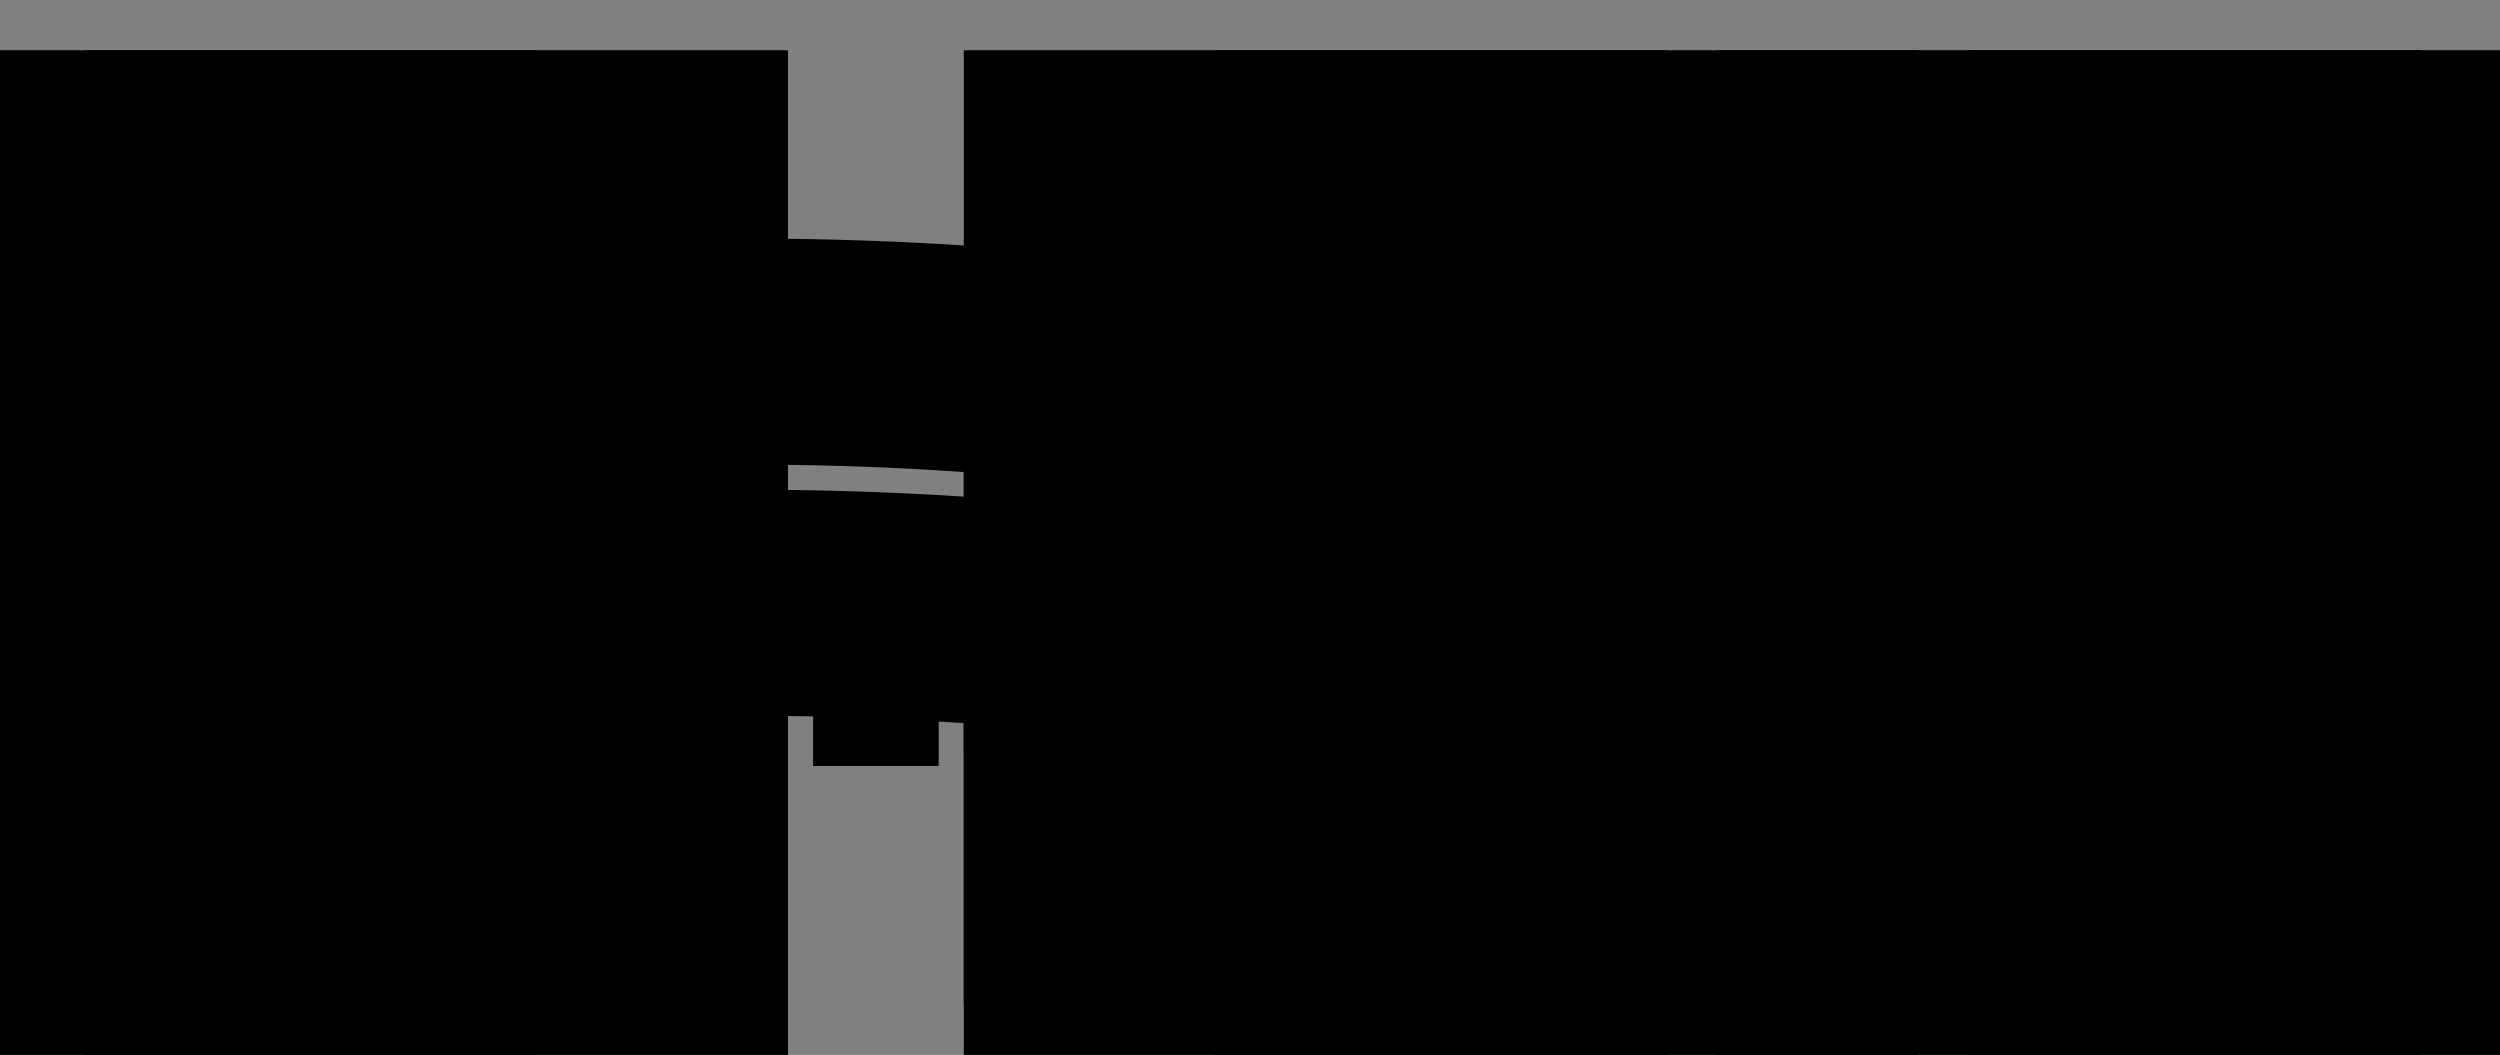 <?xml version="1.0" encoding="utf-8" ?>
<svg baseProfile="full" height="200" version="1.1" width="474" xmlns="http://www.w3.org/2000/svg" xmlns:ev="http://www.w3.org/2001/xml-events" xmlns:xlink="http://www.w3.org/1999/xlink"><rect width="100%" height="100%" fill="#808080" stroke="none"/><defs><marker id="arrow" markerHeight="3.5" markerWidth="5" orient="auto" refX="5.0" refY="1.7"><polygon points="0,0 5,1.75 0,3.5" /></marker></defs><g style="fill:white;"><g transform="matrix(1.0, 0.0, 0.0, 1.0, 237.497, 100)"><g transform="matrix(47.618, 0.0, 0.0, 47.618, 0.0, 0.0)"><g><g transform="matrix(1.0, 0.0, 0.0, 1.0, -3.75, 0.5)"><g><g><g><g><g><g><g><g><g><g><g><g transform="matrix(1.0, 0.0, 0.0, 1.0, -0.5, -1.0)"><g><g><g><g><g><g><g><g style="fill: #ffffff;stroke: black;stroke-width: 1.8;" transform="matrix(1.0, 0.0, 0.0, 1.0, -0.5, -0.5)"><path d="M 0.0 0.0 L 1.0 0.0 L 1.0 1.0 L 0.0 1.0 L 0.0 0.0 Z" style="vector-effect: non-scaling-stroke;" /></g></g><g transform="matrix(1.0, 0.0, 0.0, 1.0, 0.0, 0.5)"><g transform="matrix(0.0, -1.0, 1.0, 0.0, 0.0, 0.0)"><g /></g></g></g><g transform="matrix(1.0, 0.0, 0.0, 1.0, 0.0, 1.0)"><g><g style="fill: #ffffff;stroke: black;stroke-width: 1.8;" transform="matrix(1.0, 0.0, 0.0, 1.0, -0.5, -0.5)"><path d="M 0.0 0.0 L 1.0 0.0 L 1.0 1.0 L 0.0 1.0 L 0.0 0.0 Z" style="vector-effect: non-scaling-stroke;" /></g></g></g></g><g transform="matrix(1.0, 0.0, 0.0, 1.0, 0.0, 1.5)"><g transform="matrix(0.0, -1.0, 1.0, 0.0, 0.0, 0.0)"><g /></g></g></g><g transform="matrix(1.0, 0.0, 0.0, 1.0, 0.0, 2.0)"><g><g style="fill: #ffffff;stroke: black;stroke-width: 1.8;" transform="matrix(1.0, 0.0, 0.0, 1.0, -0.5, -0.5)"><path d="M 0.0 0.0 L 1.0 0.0 L 1.0 1.0 L 0.0 1.0 L 0.0 0.0 Z" style="vector-effect: non-scaling-stroke;" /></g></g></g></g><g transform="matrix(1.0, 0.0, 0.0, 1.0, 0.5, 0.0)"><g transform="matrix(1.0, -0.0, 0.0, 1.0, 0.0, 0.0)"><g /></g></g></g><g transform="matrix(1.0, 0.0, 0.0, 1.0, 1.0, 0.0)"><g><g><g><g><g><g style="fill: #ffffff;stroke: black;stroke-width: 1.8;" transform="matrix(1.0, 0.0, 0.0, 1.0, -0.5, -0.5)"><path d="M 0.0 0.0 L 1.0 0.0 L 1.0 1.0 L 0.0 1.0 L 0.0 0.0 Z" style="vector-effect: non-scaling-stroke;" /></g></g><g transform="matrix(1.0, 0.0, 0.0, 1.0, 0.0, 0.5)"><g transform="matrix(0.0, -1.0, 1.0, 0.0, 0.0, 0.0)"><g /></g></g></g><g transform="matrix(1.0, 0.0, 0.0, 1.0, 0.0, 1.0)"><g><g style="fill: #ffffff;stroke: black;stroke-width: 1.8;" transform="matrix(1.0, 0.0, 0.0, 1.0, -0.5, -0.5)"><path d="M 0.0 0.0 L 1.0 0.0 L 1.0 1.0 L 0.0 1.0 L 0.0 0.0 Z" style="vector-effect: non-scaling-stroke;" /></g></g></g></g><g transform="matrix(1.0, 0.0, 0.0, 1.0, 0.0, 1.5)"><g transform="matrix(0.0, -1.0, 1.0, 0.0, 0.0, 0.0)"><g /></g></g></g><g transform="matrix(1.0, 0.0, 0.0, 1.0, 0.0, 2.0)"><g><g style="fill: #ffffff;stroke: black;stroke-width: 1.8;" transform="matrix(1.0, 0.0, 0.0, 1.0, -0.5, -0.5)"><path d="M 0.0 0.0 L 1.0 0.0 L 1.0 1.0 L 0.0 1.0 L 0.0 0.0 Z" style="vector-effect: non-scaling-stroke;" /></g></g></g></g></g></g></g><g transform="matrix(1.0, 0.0, 0.0, 1.0, -0.0, -1.75)"><g><g style="stroke: black;stroke-width: 0.9;" transform="matrix(1.0, 0.0, 0.0, 1.0, 0.0, 0.0)"><g /></g><g transform="matrix(1.0, 0.0, 0.0, 1.0, -0.0, -0.25)"><g><g style="stroke: black;stroke-width: 0.9;" transform="matrix(1.0, 0.0, 0.0, 1.0, 0.0, 0.0)"><g transform="scale(0.05) translate(-27.909 -10.433)"><g>
<defs>
<g>
<symbol overflow="visible" id="embed--2684062427326708744-glyph0-0">
<path style="stroke:none;" d="" />
</symbol>
<symbol overflow="visible" id="embed--2684062427326708744-glyph0-1">
<path style="stroke:none;" d="M 3.656 -3.984 L 4.516 -3.984 C 4.719 -3.984 4.812 -3.984 4.812 -4.188 C 4.812 -4.297 4.719 -4.297 4.547 -4.297 L 3.719 -4.297 L 3.922 -5.438 C 3.969 -5.641 4.109 -6.344 4.172 -6.469 C 4.25 -6.656 4.422 -6.812 4.641 -6.812 C 4.672 -6.812 4.938 -6.812 5.125 -6.625 C 4.688 -6.594 4.578 -6.234 4.578 -6.094 C 4.578 -5.859 4.766 -5.734 4.953 -5.734 C 5.219 -5.734 5.5 -5.969 5.5 -6.344 C 5.5 -6.797 5.047 -7.031 4.641 -7.031 C 4.297 -7.031 3.672 -6.844 3.375 -5.859 C 3.312 -5.656 3.281 -5.547 3.047 -4.297 L 2.359 -4.297 C 2.156 -4.297 2.047 -4.297 2.047 -4.109 C 2.047 -3.984 2.141 -3.984 2.328 -3.984 L 2.984 -3.984 L 2.25 -0.047 C 2.062 0.922 1.891 1.828 1.375 1.828 C 1.328 1.828 1.094 1.828 0.891 1.641 C 1.359 1.609 1.453 1.25 1.453 1.109 C 1.453 0.875 1.266 0.75 1.078 0.75 C 0.812 0.75 0.531 0.984 0.531 1.359 C 0.531 1.797 0.969 2.047 1.375 2.047 C 1.922 2.047 2.328 1.453 2.5 1.078 C 2.828 0.453 3.047 -0.75 3.062 -0.828 Z M 3.656 -3.984 " />
</symbol>
<symbol overflow="visible" id="embed--2684062427326708744-glyph0-2">
<path style="stroke:none;" d="M 4.688 -3.766 C 4.703 -3.812 4.719 -3.875 4.719 -3.938 C 4.719 -4.109 4.609 -4.203 4.438 -4.203 C 4.344 -4.203 4.062 -4.141 4.031 -3.781 C 3.844 -4.141 3.5 -4.406 3.094 -4.406 C 1.969 -4.406 0.734 -3.016 0.734 -1.578 C 0.734 -0.594 1.328 0 2.047 0 C 2.641 0 3.109 -0.469 3.203 -0.578 L 3.219 -0.562 C 3.016 0.312 2.891 0.734 2.891 0.75 C 2.844 0.844 2.516 1.828 1.453 1.828 C 1.266 1.828 0.938 1.812 0.656 1.719 C 0.953 1.641 1.062 1.375 1.062 1.203 C 1.062 1.047 0.953 0.859 0.688 0.859 C 0.469 0.859 0.156 1.031 0.156 1.438 C 0.156 1.844 0.516 2.047 1.469 2.047 C 2.719 2.047 3.438 1.266 3.594 0.672 Z M 3.406 -1.281 C 3.344 -1.016 3.109 -0.766 2.891 -0.578 C 2.688 -0.406 2.375 -0.219 2.078 -0.219 C 1.578 -0.219 1.438 -0.734 1.438 -1.141 C 1.438 -1.609 1.719 -2.797 2 -3.297 C 2.266 -3.781 2.688 -4.188 3.109 -4.188 C 3.766 -4.188 3.906 -3.375 3.906 -3.328 C 3.906 -3.281 3.891 -3.219 3.875 -3.188 Z M 3.406 -1.281 " />
</symbol>
<symbol overflow="visible" id="embed--2684062427326708744-glyph0-3">
<path style="stroke:none;" d="M 3.328 -3.016 C 3.391 -3.266 3.625 -4.188 4.312 -4.188 C 4.359 -4.188 4.609 -4.188 4.812 -4.062 C 4.531 -4 4.344 -3.766 4.344 -3.516 C 4.344 -3.359 4.453 -3.172 4.719 -3.172 C 4.938 -3.172 5.25 -3.344 5.25 -3.75 C 5.25 -4.266 4.672 -4.406 4.328 -4.406 C 3.75 -4.406 3.406 -3.875 3.281 -3.656 C 3.031 -4.312 2.5 -4.406 2.203 -4.406 C 1.172 -4.406 0.594 -3.125 0.594 -2.875 C 0.594 -2.766 0.703 -2.766 0.719 -2.766 C 0.797 -2.766 0.828 -2.797 0.844 -2.875 C 1.188 -3.938 1.844 -4.188 2.188 -4.188 C 2.375 -4.188 2.719 -4.094 2.719 -3.516 C 2.719 -3.203 2.547 -2.547 2.188 -1.141 C 2.031 -0.531 1.672 -0.109 1.234 -0.109 C 1.172 -0.109 0.953 -0.109 0.734 -0.234 C 0.984 -0.297 1.203 -0.5 1.203 -0.781 C 1.203 -1.047 0.984 -1.125 0.844 -1.125 C 0.531 -1.125 0.297 -0.875 0.297 -0.547 C 0.297 -0.094 0.781 0.109 1.219 0.109 C 1.891 0.109 2.25 -0.594 2.266 -0.641 C 2.391 -0.281 2.75 0.109 3.344 0.109 C 4.375 0.109 4.938 -1.172 4.938 -1.422 C 4.938 -1.531 4.859 -1.531 4.828 -1.531 C 4.734 -1.531 4.719 -1.484 4.688 -1.422 C 4.359 -0.344 3.688 -0.109 3.375 -0.109 C 2.984 -0.109 2.828 -0.422 2.828 -0.766 C 2.828 -0.984 2.875 -1.203 2.984 -1.641 Z M 3.328 -3.016 " />
</symbol>
<symbol overflow="visible" id="embed--2684062427326708744-glyph1-0">
<path style="stroke:none;" d="" />
</symbol>
<symbol overflow="visible" id="embed--2684062427326708744-glyph1-1">
<path style="stroke:none;" d="M 2.016 -3.297 C 2.078 -3.406 2.078 -3.469 2.078 -3.516 C 2.078 -3.734 1.891 -3.891 1.672 -3.891 C 1.406 -3.891 1.328 -3.672 1.297 -3.562 L 0.375 -0.547 C 0.359 -0.531 0.328 -0.453 0.328 -0.438 C 0.328 -0.359 0.547 -0.281 0.609 -0.281 C 0.656 -0.281 0.656 -0.297 0.703 -0.406 Z M 2.016 -3.297 " />
</symbol>
<symbol overflow="visible" id="embed--2684062427326708744-glyph2-0">
<path style="stroke:none;" d="" />
</symbol>
<symbol overflow="visible" id="embed--2684062427326708744-glyph2-1">
<path style="stroke:none;" d="M 1.734 -0.734 C 1.672 -0.5 1.438 -0.125 1.078 -0.125 C 1.062 -0.125 0.844 -0.125 0.703 -0.219 C 0.984 -0.312 1.016 -0.562 1.016 -0.609 C 1.016 -0.766 0.891 -0.859 0.734 -0.859 C 0.531 -0.859 0.328 -0.703 0.328 -0.438 C 0.328 -0.094 0.719 0.062 1.062 0.062 C 1.391 0.062 1.672 -0.125 1.844 -0.422 C 2.016 -0.062 2.391 0.062 2.672 0.062 C 3.484 0.062 3.906 -0.797 3.906 -1 C 3.906 -1.094 3.812 -1.094 3.797 -1.094 C 3.688 -1.094 3.688 -1.047 3.656 -0.969 C 3.516 -0.484 3.094 -0.125 2.703 -0.125 C 2.422 -0.125 2.281 -0.312 2.281 -0.578 C 2.281 -0.766 2.453 -1.391 2.641 -2.172 C 2.781 -2.703 3.094 -2.875 3.328 -2.875 C 3.344 -2.875 3.547 -2.875 3.703 -2.781 C 3.484 -2.719 3.391 -2.516 3.391 -2.391 C 3.391 -2.25 3.516 -2.141 3.672 -2.141 C 3.828 -2.141 4.062 -2.266 4.062 -2.562 C 4.062 -2.953 3.609 -3.078 3.344 -3.078 C 2.984 -3.078 2.703 -2.844 2.562 -2.578 C 2.438 -2.859 2.109 -3.078 1.719 -3.078 C 0.938 -3.078 0.5 -2.219 0.5 -2 C 0.5 -1.922 0.594 -1.922 0.609 -1.922 C 0.703 -1.922 0.703 -1.938 0.75 -2.031 C 0.922 -2.578 1.359 -2.875 1.703 -2.875 C 1.938 -2.875 2.125 -2.75 2.125 -2.422 C 2.125 -2.281 2.031 -1.938 1.969 -1.688 Z M 1.734 -0.734 " />
</symbol>
<symbol overflow="visible" id="embed--2684062427326708744-glyph3-0">
<path style="stroke:none;" d="" />
</symbol>
<symbol overflow="visible" id="embed--2684062427326708744-glyph3-1">
<path style="stroke:none;" d="M 3.297 2.391 C 3.297 2.359 3.297 2.344 3.125 2.172 C 1.891 0.922 1.562 -0.969 1.562 -2.5 C 1.562 -4.234 1.938 -5.969 3.172 -7.203 C 3.297 -7.328 3.297 -7.344 3.297 -7.375 C 3.297 -7.453 3.266 -7.484 3.203 -7.484 C 3.094 -7.484 2.203 -6.797 1.609 -5.531 C 1.109 -4.438 0.984 -3.328 0.984 -2.5 C 0.984 -1.719 1.094 -0.516 1.641 0.625 C 2.25 1.844 3.094 2.5 3.203 2.5 C 3.266 2.5 3.297 2.469 3.297 2.391 Z M 3.297 2.391 " />
</symbol>
<symbol overflow="visible" id="embed--2684062427326708744-glyph3-2">
<path style="stroke:none;" d="M 2.875 -2.5 C 2.875 -3.266 2.766 -4.469 2.219 -5.609 C 1.625 -6.828 0.766 -7.484 0.672 -7.484 C 0.609 -7.484 0.562 -7.438 0.562 -7.375 C 0.562 -7.344 0.562 -7.328 0.75 -7.141 C 1.734 -6.156 2.297 -4.578 2.297 -2.5 C 2.297 -0.781 1.938 0.969 0.703 2.219 C 0.562 2.344 0.562 2.359 0.562 2.391 C 0.562 2.453 0.609 2.5 0.672 2.5 C 0.766 2.5 1.672 1.812 2.25 0.547 C 2.766 -0.547 2.875 -1.656 2.875 -2.5 Z M 2.875 -2.5 " />
</symbol>
</g>
</defs>
<g id="embed--2684062427326708744-surface1">
<g style="fill:rgb(0%,0%,0%);fill-opacity:1;">
  <use href="#embed--2684062427326708744-glyph0-1" x="2.835" y="10.325" />
</g>
<g style="fill:rgb(0%,0%,0%);fill-opacity:1;">
  <use href="#embed--2684062427326708744-glyph1-1" x="8.785" y="6.709" />
</g>
<g style="fill:rgb(0%,0%,0%);fill-opacity:1;">
  <use href="#embed--2684062427326708744-glyph2-1" x="7.712" y="12.787" />
</g>
<g style="fill:rgb(0%,0%,0%);fill-opacity:1;">
  <use href="#embed--2684062427326708744-glyph3-1" x="12.728" y="10.324" />
</g>
<g style="fill:rgb(0%,0%,0%);fill-opacity:1;">
  <use href="#embed--2684062427326708744-glyph0-2" x="16.603" y="10.324" />
</g>
<g style="fill:rgb(0%,0%,0%);fill-opacity:1;">
  <use href="#embed--2684062427326708744-glyph3-1" x="21.712" y="10.324" />
</g>
<g style="fill:rgb(0%,0%,0%);fill-opacity:1;">
  <use href="#embed--2684062427326708744-glyph0-3" x="25.586" y="10.324" />
</g>
<g style="fill:rgb(0%,0%,0%);fill-opacity:1;">
  <use href="#embed--2684062427326708744-glyph3-2" x="31.28" y="10.324" />
  <use href="#embed--2684062427326708744-glyph3-2" x="35.154" y="10.324" />
</g>
</g>
</g></g></g><g style="stroke: black;stroke-width: 0.9;" transform="matrix(1.0, 0.0, 0.0, 1.0, 0.0, -0.25)"><g /></g></g></g></g></g></g><g style="stroke: black;stroke-width: 0.9;" transform="matrix(1.0, 0.0, 0.0, 1.0, 1.5, 0.0)"><g /></g></g><g transform="matrix(1.0, 0.0, 0.0, 1.0, 2.5, 0.0)"><g transform="matrix(1.0, 0.0, 0.0, 1.0, 0.0, 0.0)"><g transform="matrix(-1.0, 0, 0, -1.0, 0.0, 0.0)"><g><g style="stroke: black;stroke-width: 0.9;" transform="matrix(1.0, 0.0, 0.0, 1.0, 0.0, 0.0)"><path d="M 0.0 0.0 L 0.5 0.0" style="vector-effect: non-scaling-stroke;fill:none;" /></g><g style="stroke: black;stroke-width: 0.9;" transform="matrix(1.0, 0.0, 0.0, 1.0, 0.5, 0.0)"><g style="fill: #000000;stroke: black;stroke-width: 0.0;" transform="matrix(0.0, 0.09, -0.09, 0.0, -0.108, 0.0)"><path d="M 0.0 -0.2 L 1.0 0.2 L 0.0 -1.2 L -1.0 0.2 L 0.0 -0.2 Z" style="vector-effect: non-scaling-stroke;" /></g></g></g></g></g></g></g><g style="stroke: black;stroke-width: 0.9;" transform="matrix(1.0, 0.0, 0.0, 1.0, 3, 0.0)"><g /></g></g><g transform="matrix(1.0, 0.0, 0.0, 1.0, 4.5, 0.0)"><g><g transform="matrix(1.0, 0.0, 0.0, 1.0, -0.5, -1.0)"><g><g><g><g><g><g><g><g style="fill: #ffffff;stroke: black;stroke-width: 1.8;" transform="matrix(1.0, 0.0, 0.0, 1.0, -0.5, -0.5)"><path d="M 0.0 0.0 L 1.0 0.0 L 1.0 1.0 L 0.0 1.0 L 0.0 0.0 Z" style="vector-effect: non-scaling-stroke;" /></g></g><g transform="matrix(1.0, 0.0, 0.0, 1.0, 0.0, 0.5)"><g transform="matrix(0.0, -1.0, 1.0, 0.0, 0.0, 0.0)"><g /></g></g></g><g transform="matrix(1.0, 0.0, 0.0, 1.0, 0.0, 1.0)"><g><g style="fill: #ffffff;stroke: black;stroke-width: 1.8;" transform="matrix(1.0, 0.0, 0.0, 1.0, -0.5, -0.5)"><path d="M 0.0 0.0 L 1.0 0.0 L 1.0 1.0 L 0.0 1.0 L 0.0 0.0 Z" style="vector-effect: non-scaling-stroke;" /></g></g></g></g><g transform="matrix(1.0, 0.0, 0.0, 1.0, 0.0, 1.5)"><g transform="matrix(0.0, -1.0, 1.0, 0.0, 0.0, 0.0)"><g /></g></g></g><g transform="matrix(1.0, 0.0, 0.0, 1.0, 0.0, 2.0)"><g><g style="fill: #ffffff;stroke: black;stroke-width: 1.8;" transform="matrix(1.0, 0.0, 0.0, 1.0, -0.5, -0.5)"><path d="M 0.0 0.0 L 1.0 0.0 L 1.0 1.0 L 0.0 1.0 L 0.0 0.0 Z" style="vector-effect: non-scaling-stroke;" /></g></g></g></g><g transform="matrix(1.0, 0.0, 0.0, 1.0, 0.5, 0.0)"><g transform="matrix(1.0, -0.0, 0.0, 1.0, 0.0, 0.0)"><g /></g></g></g><g transform="matrix(1.0, 0.0, 0.0, 1.0, 1.0, 0.0)"><g><g><g><g><g><g style="fill: #ffffff;stroke: black;stroke-width: 1.8;" transform="matrix(1.0, 0.0, 0.0, 1.0, -0.5, -0.5)"><path d="M 0.0 0.0 L 1.0 0.0 L 1.0 1.0 L 0.0 1.0 L 0.0 0.0 Z" style="vector-effect: non-scaling-stroke;" /></g></g><g transform="matrix(1.0, 0.0, 0.0, 1.0, 0.0, 0.5)"><g transform="matrix(0.0, -1.0, 1.0, 0.0, 0.0, 0.0)"><g /></g></g></g><g transform="matrix(1.0, 0.0, 0.0, 1.0, 0.0, 1.0)"><g><g style="fill: #ffffff;stroke: black;stroke-width: 1.8;" transform="matrix(1.0, 0.0, 0.0, 1.0, -0.5, -0.5)"><path d="M 0.0 0.0 L 1.0 0.0 L 1.0 1.0 L 0.0 1.0 L 0.0 0.0 Z" style="vector-effect: non-scaling-stroke;" /></g></g></g></g><g transform="matrix(1.0, 0.0, 0.0, 1.0, 0.0, 1.5)"><g transform="matrix(0.0, -1.0, 1.0, 0.0, 0.0, 0.0)"><g /></g></g></g><g transform="matrix(1.0, 0.0, 0.0, 1.0, 0.0, 2.0)"><g><g style="fill: #ffffff;stroke: black;stroke-width: 1.8;" transform="matrix(1.0, 0.0, 0.0, 1.0, -0.5, -0.5)"><path d="M 0.0 0.0 L 1.0 0.0 L 1.0 1.0 L 0.0 1.0 L 0.0 0.0 Z" style="vector-effect: non-scaling-stroke;" /></g></g></g></g></g></g></g><g transform="matrix(1.0, 0.0, 0.0, 1.0, -0.0, -1.75)"><g><g style="stroke: black;stroke-width: 0.9;" transform="matrix(1.0, 0.0, 0.0, 1.0, 0.0, 0.0)"><g /></g><g transform="matrix(1.0, 0.0, 0.0, 1.0, -0.0, -0.25)"><g><g style="stroke: black;stroke-width: 0.9;" transform="matrix(1.0, 0.0, 0.0, 1.0, 0.0, 0.0)"><g transform="scale(0.05) translate(-18.011 -10.433)"><g>
<defs>
<g>
<symbol overflow="visible" id="embed--2363841405733603223-glyph0-0">
<path style="stroke:none;" d="" />
</symbol>
<symbol overflow="visible" id="embed--2363841405733603223-glyph0-1">
<path style="stroke:none;" d="M 4.688 -3.766 C 4.703 -3.812 4.719 -3.875 4.719 -3.938 C 4.719 -4.109 4.609 -4.203 4.438 -4.203 C 4.344 -4.203 4.062 -4.141 4.031 -3.781 C 3.844 -4.141 3.5 -4.406 3.094 -4.406 C 1.969 -4.406 0.734 -3.016 0.734 -1.578 C 0.734 -0.594 1.328 0 2.047 0 C 2.641 0 3.109 -0.469 3.203 -0.578 L 3.219 -0.562 C 3.016 0.312 2.891 0.734 2.891 0.75 C 2.844 0.844 2.516 1.828 1.453 1.828 C 1.266 1.828 0.938 1.812 0.656 1.719 C 0.953 1.641 1.062 1.375 1.062 1.203 C 1.062 1.047 0.953 0.859 0.688 0.859 C 0.469 0.859 0.156 1.031 0.156 1.438 C 0.156 1.844 0.516 2.047 1.469 2.047 C 2.719 2.047 3.438 1.266 3.594 0.672 Z M 3.406 -1.281 C 3.344 -1.016 3.109 -0.766 2.891 -0.578 C 2.688 -0.406 2.375 -0.219 2.078 -0.219 C 1.578 -0.219 1.438 -0.734 1.438 -1.141 C 1.438 -1.609 1.719 -2.797 2 -3.297 C 2.266 -3.781 2.688 -4.188 3.109 -4.188 C 3.766 -4.188 3.906 -3.375 3.906 -3.328 C 3.906 -3.281 3.891 -3.219 3.875 -3.188 Z M 3.406 -1.281 " />
</symbol>
<symbol overflow="visible" id="embed--2363841405733603223-glyph0-2">
<path style="stroke:none;" d="M 3.328 -3.016 C 3.391 -3.266 3.625 -4.188 4.312 -4.188 C 4.359 -4.188 4.609 -4.188 4.812 -4.062 C 4.531 -4 4.344 -3.766 4.344 -3.516 C 4.344 -3.359 4.453 -3.172 4.719 -3.172 C 4.938 -3.172 5.25 -3.344 5.25 -3.75 C 5.25 -4.266 4.672 -4.406 4.328 -4.406 C 3.75 -4.406 3.406 -3.875 3.281 -3.656 C 3.031 -4.312 2.5 -4.406 2.203 -4.406 C 1.172 -4.406 0.594 -3.125 0.594 -2.875 C 0.594 -2.766 0.703 -2.766 0.719 -2.766 C 0.797 -2.766 0.828 -2.797 0.844 -2.875 C 1.188 -3.938 1.844 -4.188 2.188 -4.188 C 2.375 -4.188 2.719 -4.094 2.719 -3.516 C 2.719 -3.203 2.547 -2.547 2.188 -1.141 C 2.031 -0.531 1.672 -0.109 1.234 -0.109 C 1.172 -0.109 0.953 -0.109 0.734 -0.234 C 0.984 -0.297 1.203 -0.5 1.203 -0.781 C 1.203 -1.047 0.984 -1.125 0.844 -1.125 C 0.531 -1.125 0.297 -0.875 0.297 -0.547 C 0.297 -0.094 0.781 0.109 1.219 0.109 C 1.891 0.109 2.25 -0.594 2.266 -0.641 C 2.391 -0.281 2.75 0.109 3.344 0.109 C 4.375 0.109 4.938 -1.172 4.938 -1.422 C 4.938 -1.531 4.859 -1.531 4.828 -1.531 C 4.734 -1.531 4.719 -1.484 4.688 -1.422 C 4.359 -0.344 3.688 -0.109 3.375 -0.109 C 2.984 -0.109 2.828 -0.422 2.828 -0.766 C 2.828 -0.984 2.875 -1.203 2.984 -1.641 Z M 3.328 -3.016 " />
</symbol>
<symbol overflow="visible" id="embed--2363841405733603223-glyph1-0">
<path style="stroke:none;" d="" />
</symbol>
<symbol overflow="visible" id="embed--2363841405733603223-glyph1-1">
<path style="stroke:none;" d="M 2.016 -3.297 C 2.078 -3.406 2.078 -3.469 2.078 -3.516 C 2.078 -3.734 1.891 -3.891 1.672 -3.891 C 1.406 -3.891 1.328 -3.672 1.297 -3.562 L 0.375 -0.547 C 0.359 -0.531 0.328 -0.453 0.328 -0.438 C 0.328 -0.359 0.547 -0.281 0.609 -0.281 C 0.656 -0.281 0.656 -0.297 0.703 -0.406 Z M 2.016 -3.297 " />
</symbol>
<symbol overflow="visible" id="embed--2363841405733603223-glyph2-0">
<path style="stroke:none;" d="" />
</symbol>
<symbol overflow="visible" id="embed--2363841405733603223-glyph2-1">
<path style="stroke:none;" d="M 3.297 2.391 C 3.297 2.359 3.297 2.344 3.125 2.172 C 1.891 0.922 1.562 -0.969 1.562 -2.5 C 1.562 -4.234 1.938 -5.969 3.172 -7.203 C 3.297 -7.328 3.297 -7.344 3.297 -7.375 C 3.297 -7.453 3.266 -7.484 3.203 -7.484 C 3.094 -7.484 2.203 -6.797 1.609 -5.531 C 1.109 -4.438 0.984 -3.328 0.984 -2.5 C 0.984 -1.719 1.094 -0.516 1.641 0.625 C 2.25 1.844 3.094 2.5 3.203 2.5 C 3.266 2.5 3.297 2.469 3.297 2.391 Z M 3.297 2.391 " />
</symbol>
<symbol overflow="visible" id="embed--2363841405733603223-glyph2-2">
<path style="stroke:none;" d="M 2.875 -2.5 C 2.875 -3.266 2.766 -4.469 2.219 -5.609 C 1.625 -6.828 0.766 -7.484 0.672 -7.484 C 0.609 -7.484 0.562 -7.438 0.562 -7.375 C 0.562 -7.344 0.562 -7.328 0.75 -7.141 C 1.734 -6.156 2.297 -4.578 2.297 -2.5 C 2.297 -0.781 1.938 0.969 0.703 2.219 C 0.562 2.344 0.562 2.359 0.562 2.391 C 0.562 2.453 0.609 2.5 0.672 2.5 C 0.766 2.5 1.672 1.812 2.25 0.547 C 2.766 -0.547 2.875 -1.656 2.875 -2.5 Z M 2.875 -2.5 " />
</symbol>
</g>
</defs>
<g id="embed--2363841405733603223-surface1">
<g style="fill:rgb(0%,0%,0%);fill-opacity:1;">
  <use href="#embed--2363841405733603223-glyph0-1" x="2.835" y="10.325" />
</g>
<g style="fill:rgb(0%,0%,0%);fill-opacity:1;">
  <use href="#embed--2363841405733603223-glyph1-1" x="7.944" y="6.709" />
</g>
<g style="fill:rgb(0%,0%,0%);fill-opacity:1;">
  <use href="#embed--2363841405733603223-glyph2-1" x="10.739" y="10.325" />
</g>
<g style="fill:rgb(0%,0%,0%);fill-opacity:1;">
  <use href="#embed--2363841405733603223-glyph0-2" x="14.614" y="10.325" />
</g>
<g style="fill:rgb(0%,0%,0%);fill-opacity:1;">
  <use href="#embed--2363841405733603223-glyph2-2" x="20.307" y="10.325" />
</g>
</g>
</g></g></g><g style="stroke: black;stroke-width: 0.9;" transform="matrix(1.0, 0.0, 0.0, 1.0, 0.0, -0.25)"><g /></g></g></g></g></g></g></g></g><g style="stroke: black;stroke-width: 0.9;" transform="matrix(1.0, 0.0, 0.0, 1.0, 6, 0.0)"><g /></g></g><g transform="matrix(1.0, 0.0, 0.0, 1.0, 7.5, 0.0)"><g><g transform="matrix(1.0, 0.0, 0.0, 1.0, -0.5, -1.0)"><g><g><g><g><g><g><g><g style="fill: #ff9700;stroke: black;stroke-width: 1.8;" transform="matrix(1.0, 0.0, 0.0, 1.0, -0.5, -0.5)"><path d="M 0.0 0.0 L 1.0 0.0 L 1.0 1.0 L 0.0 1.0 L 0.0 0.0 Z" style="vector-effect: non-scaling-stroke;" /></g></g><g transform="matrix(1.0, 0.0, 0.0, 1.0, 0.0, 0.5)"><g transform="matrix(0.0, -1.0, 1.0, 0.0, 0.0, 0.0)"><g /></g></g></g><g transform="matrix(1.0, 0.0, 0.0, 1.0, 0.0, 1.0)"><g><g style="fill: #ff9700;stroke: black;stroke-width: 1.8;" transform="matrix(1.0, 0.0, 0.0, 1.0, -0.5, -0.5)"><path d="M 0.0 0.0 L 1.0 0.0 L 1.0 1.0 L 0.0 1.0 L 0.0 0.0 Z" style="vector-effect: non-scaling-stroke;" /></g></g></g></g><g transform="matrix(1.0, 0.0, 0.0, 1.0, 0.0, 1.5)"><g transform="matrix(0.0, -1.0, 1.0, 0.0, 0.0, 0.0)"><g /></g></g></g><g transform="matrix(1.0, 0.0, 0.0, 1.0, 0.0, 2.0)"><g><g style="fill: #ff9700;stroke: black;stroke-width: 1.8;" transform="matrix(1.0, 0.0, 0.0, 1.0, -0.5, -0.5)"><path d="M 0.0 0.0 L 1.0 0.0 L 1.0 1.0 L 0.0 1.0 L 0.0 0.0 Z" style="vector-effect: non-scaling-stroke;" /></g></g></g></g><g transform="matrix(1.0, 0.0, 0.0, 1.0, 0.5, 0.0)"><g transform="matrix(1.0, -0.0, 0.0, 1.0, 0.0, 0.0)"><g /></g></g></g><g transform="matrix(1.0, 0.0, 0.0, 1.0, 1.0, 0.0)"><g><g><g><g><g><g style="fill: #ff9700;stroke: black;stroke-width: 1.8;" transform="matrix(1.0, 0.0, 0.0, 1.0, -0.5, -0.5)"><path d="M 0.0 0.0 L 1.0 0.0 L 1.0 1.0 L 0.0 1.0 L 0.0 0.0 Z" style="vector-effect: non-scaling-stroke;" /></g></g><g transform="matrix(1.0, 0.0, 0.0, 1.0, 0.0, 0.5)"><g transform="matrix(0.0, -1.0, 1.0, 0.0, 0.0, 0.0)"><g /></g></g></g><g transform="matrix(1.0, 0.0, 0.0, 1.0, 0.0, 1.0)"><g><g style="fill: #ff9700;stroke: black;stroke-width: 1.8;" transform="matrix(1.0, 0.0, 0.0, 1.0, -0.5, -0.5)"><path d="M 0.0 0.0 L 1.0 0.0 L 1.0 1.0 L 0.0 1.0 L 0.0 0.0 Z" style="vector-effect: non-scaling-stroke;" /></g></g></g></g><g transform="matrix(1.0, 0.0, 0.0, 1.0, 0.0, 1.5)"><g transform="matrix(0.0, -1.0, 1.0, 0.0, 0.0, 0.0)"><g /></g></g></g><g transform="matrix(1.0, 0.0, 0.0, 1.0, 0.0, 2.0)"><g><g style="fill: #ff9700;stroke: black;stroke-width: 1.8;" transform="matrix(1.0, 0.0, 0.0, 1.0, -0.5, -0.5)"><path d="M 0.0 0.0 L 1.0 0.0 L 1.0 1.0 L 0.0 1.0 L 0.0 0.0 Z" style="vector-effect: non-scaling-stroke;" /></g></g></g></g></g></g></g><g transform="matrix(1.0, 0.0, 0.0, 1.0, -0.0, -1.75)"><g><g style="stroke: black;stroke-width: 0.9;" transform="matrix(1.0, 0.0, 0.0, 1.0, 0.0, 0.0)"><g /></g><g transform="matrix(1.0, 0.0, 0.0, 1.0, -0.0, -0.25)"><g><g style="stroke: black;stroke-width: 0.9;" transform="matrix(1.0, 0.0, 0.0, 1.0, 0.0, 0.0)"><g transform="scale(0.05) translate(-15.225 -9.389)"><g>
<defs>
<g>
<symbol overflow="visible" id="embed--591559290663498555-glyph0-0">
<path style="stroke:none;" d="" />
</symbol>
<symbol overflow="visible" id="embed--591559290663498555-glyph0-1">
<path style="stroke:none;" d="M 5.141 -6.812 C 5.141 -6.812 5.141 -6.922 5.016 -6.922 C 4.859 -6.922 3.922 -6.828 3.75 -6.812 C 3.672 -6.797 3.609 -6.75 3.609 -6.625 C 3.609 -6.5 3.703 -6.5 3.844 -6.5 C 4.328 -6.5 4.344 -6.438 4.344 -6.328 L 4.312 -6.125 L 3.719 -3.766 C 3.531 -4.141 3.25 -4.406 2.797 -4.406 C 1.641 -4.406 0.406 -2.938 0.406 -1.484 C 0.406 -0.547 0.953 0.109 1.719 0.109 C 1.922 0.109 2.422 0.062 3.016 -0.641 C 3.094 -0.219 3.453 0.109 3.922 0.109 C 4.281 0.109 4.5 -0.125 4.672 -0.438 C 4.828 -0.797 4.969 -1.406 4.969 -1.422 C 4.969 -1.531 4.875 -1.531 4.844 -1.531 C 4.75 -1.531 4.734 -1.484 4.703 -1.344 C 4.531 -0.703 4.359 -0.109 3.953 -0.109 C 3.672 -0.109 3.656 -0.375 3.656 -0.562 C 3.656 -0.812 3.672 -0.875 3.703 -1.047 Z M 3.078 -1.188 C 3.016 -1 3.016 -0.984 2.875 -0.812 C 2.438 -0.266 2.031 -0.109 1.75 -0.109 C 1.25 -0.109 1.109 -0.656 1.109 -1.047 C 1.109 -1.547 1.422 -2.766 1.656 -3.234 C 1.969 -3.812 2.406 -4.188 2.812 -4.188 C 3.453 -4.188 3.594 -3.375 3.594 -3.312 C 3.594 -3.25 3.578 -3.188 3.562 -3.141 Z M 3.078 -1.188 " />
</symbol>
<symbol overflow="visible" id="embed--591559290663498555-glyph1-0">
<path style="stroke:none;" d="" />
</symbol>
<symbol overflow="visible" id="embed--591559290663498555-glyph1-1">
<path style="stroke:none;" d="M 3.688 -1.484 C 3.688 -2.359 2.938 -3.109 1.984 -3.109 C 1.016 -3.109 0.266 -2.359 0.266 -1.484 C 0.266 -0.625 1.031 0.062 1.984 0.062 C 2.922 0.062 3.688 -0.625 3.688 -1.484 Z M 1.984 -0.156 C 1.719 -0.156 1.344 -0.234 1.109 -0.578 C 0.922 -0.859 0.906 -1.219 0.906 -1.547 C 0.906 -1.844 0.906 -2.266 1.156 -2.562 C 1.328 -2.766 1.625 -2.906 1.984 -2.906 C 2.391 -2.906 2.688 -2.719 2.844 -2.5 C 3.031 -2.234 3.047 -1.875 3.047 -1.547 C 3.047 -1.219 3.031 -0.844 2.828 -0.562 C 2.641 -0.297 2.328 -0.156 1.984 -0.156 Z M 1.984 -0.156 " />
</symbol>
<symbol overflow="visible" id="embed--591559290663498555-glyph1-2">
<path style="stroke:none;" d="M 2.516 -3 L 2.516 -2.75 C 2.984 -2.75 3.031 -2.703 3.031 -2.359 L 3.031 -1.156 C 3.031 -0.547 2.641 -0.125 2.109 -0.125 C 1.484 -0.125 1.453 -0.422 1.453 -0.781 L 1.453 -3.078 L 0.375 -3 L 0.375 -2.75 C 0.906 -2.75 0.906 -2.719 0.906 -2.109 L 0.906 -1.062 C 0.906 -0.578 0.906 0.062 2.062 0.062 C 2.219 0.062 2.719 0.062 3.062 -0.516 L 3.062 0.062 L 4.109 0 L 4.109 -0.25 C 3.641 -0.25 3.594 -0.297 3.594 -0.641 L 3.594 -3.078 Z M 2.516 -3 " />
</symbol>
<symbol overflow="visible" id="embed--591559290663498555-glyph1-3">
<path style="stroke:none;" d="M 1.406 -2.75 L 2.484 -2.75 L 2.484 -3 L 1.406 -3 L 1.406 -4.281 L 1.156 -4.281 C 1.156 -3.656 0.875 -2.969 0.203 -2.953 L 0.203 -2.75 L 0.844 -2.75 L 0.844 -0.875 C 0.844 -0.094 1.438 0.062 1.828 0.062 C 2.297 0.062 2.609 -0.328 2.609 -0.875 L 2.609 -1.266 L 2.375 -1.266 L 2.375 -0.891 C 2.375 -0.406 2.156 -0.156 1.875 -0.156 C 1.406 -0.156 1.406 -0.734 1.406 -0.859 Z M 1.406 -2.75 " />
</symbol>
</g>
</defs>
<g id="embed--591559290663498555-surface1">
<g style="fill:rgb(0%,0%,0%);fill-opacity:1;">
  <use href="#embed--591559290663498555-glyph0-1" x="2.835" y="9.754" />
</g>
<g style="fill:rgb(0%,0%,0%);fill-opacity:1;">
  <use href="#embed--591559290663498555-glyph1-1" x="8.02" y="11.248" />
  <use href="#embed--591559290663498555-glyph1-2" x="11.992" y="11.248" />
  <use href="#embed--591559290663498555-glyph1-3" x="16.392" y="11.248" />
</g>
</g>
</g></g></g><g style="stroke: black;stroke-width: 0.9;" transform="matrix(1.0, 0.0, 0.0, 1.0, 0.0, -0.25)"><g /></g></g></g></g></g></g></g></g><g transform="matrix(1.0, 0.0, 0.0, 1.0, 4, -1.0)"><g transform="matrix(-1.0, 0, 0, -1.0, 0.0, 0.0)"><g><g style="stroke: black;stroke-width: 0.9;" transform="matrix(1.0, 0.0, 0.0, 1.0, 0.0, 0.0)"><path d="M 0.0 0.0 A 12.757 12.757 90.0 0 0 4.5 0.0" style="vector-effect: non-scaling-stroke;fill:none;" /></g><g style="stroke: black;stroke-width: 0.9;" transform="matrix(0.984, -0.176, 0.176, 0.984, 4.5, 0.0)"><g style="fill: #000000;stroke: black;stroke-width: 0.0;" transform="matrix(0.0, 0.09, -0.09, 0.0, -0.108, 0.0)"><path d="M 0.0 -0.2 L 1.0 0.2 L 0.0 -1.2 L -1.0 0.2 L 0.0 -0.2 Z" style="vector-effect: non-scaling-stroke;" /></g></g></g></g></g></g><g transform="matrix(1.0, 0.0, 0.0, 1.0, 4, 0.0)"><g transform="matrix(-1.0, 0, 0, -1.0, 0.0, 0.0)"><g><g style="stroke: black;stroke-width: 0.9;" transform="matrix(1.0, 0.0, 0.0, 1.0, 0.0, 0.0)"><path d="M 0.0 0.0 A 12.757 12.757 90.0 0 0 4.5 0.0" style="vector-effect: non-scaling-stroke;fill:none;" /></g><g style="stroke: black;stroke-width: 0.9;" transform="matrix(0.984, -0.176, 0.176, 0.984, 4.5, 0.0)"><g style="fill: #000000;stroke: black;stroke-width: 0.0;" transform="matrix(0.0, 0.09, -0.09, 0.0, -0.108, 0.0)"><path d="M 0.0 -0.2 L 1.0 0.2 L 0.0 -1.2 L -1.0 0.2 L 0.0 -0.2 Z" style="vector-effect: non-scaling-stroke;" /></g></g></g></g></g></g><g transform="matrix(1.0, 0.0, 0.0, 1.0, 7, -1.0)"><g transform="matrix(-1.0, 0, 0, -1.0, 0.0, 0.0)"><g><g style="stroke: black;stroke-width: 0.9;" transform="matrix(1.0, 0.0, 0.0, 1.0, 0.0, 0.0)"><path d="M 0.0 0.0 A 2.5 2.5 90.0 0 0 3 1.3322676295501878e-15" style="vector-effect: non-scaling-stroke;fill:none;" /></g><g style="stroke: black;stroke-width: 0.9;" transform="matrix(0.8, -0.6, 0.6, 0.8, 3.0, 0.0)"><g style="fill: #000000;stroke: black;stroke-width: 0.0;" transform="matrix(0.0, 0.09, -0.09, 0.0, -0.108, 0.0)"><path d="M 0.0 -0.2 L 1.0 0.2 L 0.0 -1.2 L -1.0 0.2 L 0.0 -0.2 Z" style="vector-effect: non-scaling-stroke;" /></g></g></g></g></g></g><g transform="matrix(1.0, 0.0, 0.0, 1.0, 7, 0.0)"><g transform="matrix(-1.0, 0, 0, -1.0, 0.0, 0.0)"><g><g style="stroke: black;stroke-width: 0.9;" transform="matrix(1.0, 0.0, 0.0, 1.0, 0.0, 0.0)"><path d="M 0.0 0.0 A 2.5 2.5 90.0 0 0 3 1.3322676295501878e-15" style="vector-effect: non-scaling-stroke;fill:none;" /></g><g style="stroke: black;stroke-width: 0.9;" transform="matrix(0.8, -0.6, 0.6, 0.8, 3.0, 0.0)"><g style="fill: #000000;stroke: black;stroke-width: 0.0;" transform="matrix(0.0, 0.09, -0.09, 0.0, -0.108, 0.0)"><path d="M 0.0 -0.2 L 1.0 0.2 L 0.0 -1.2 L -1.0 0.2 L 0.0 -0.2 Z" style="vector-effect: non-scaling-stroke;" /></g></g></g></g></g></g></g><g /></g></g></g></g></svg>

